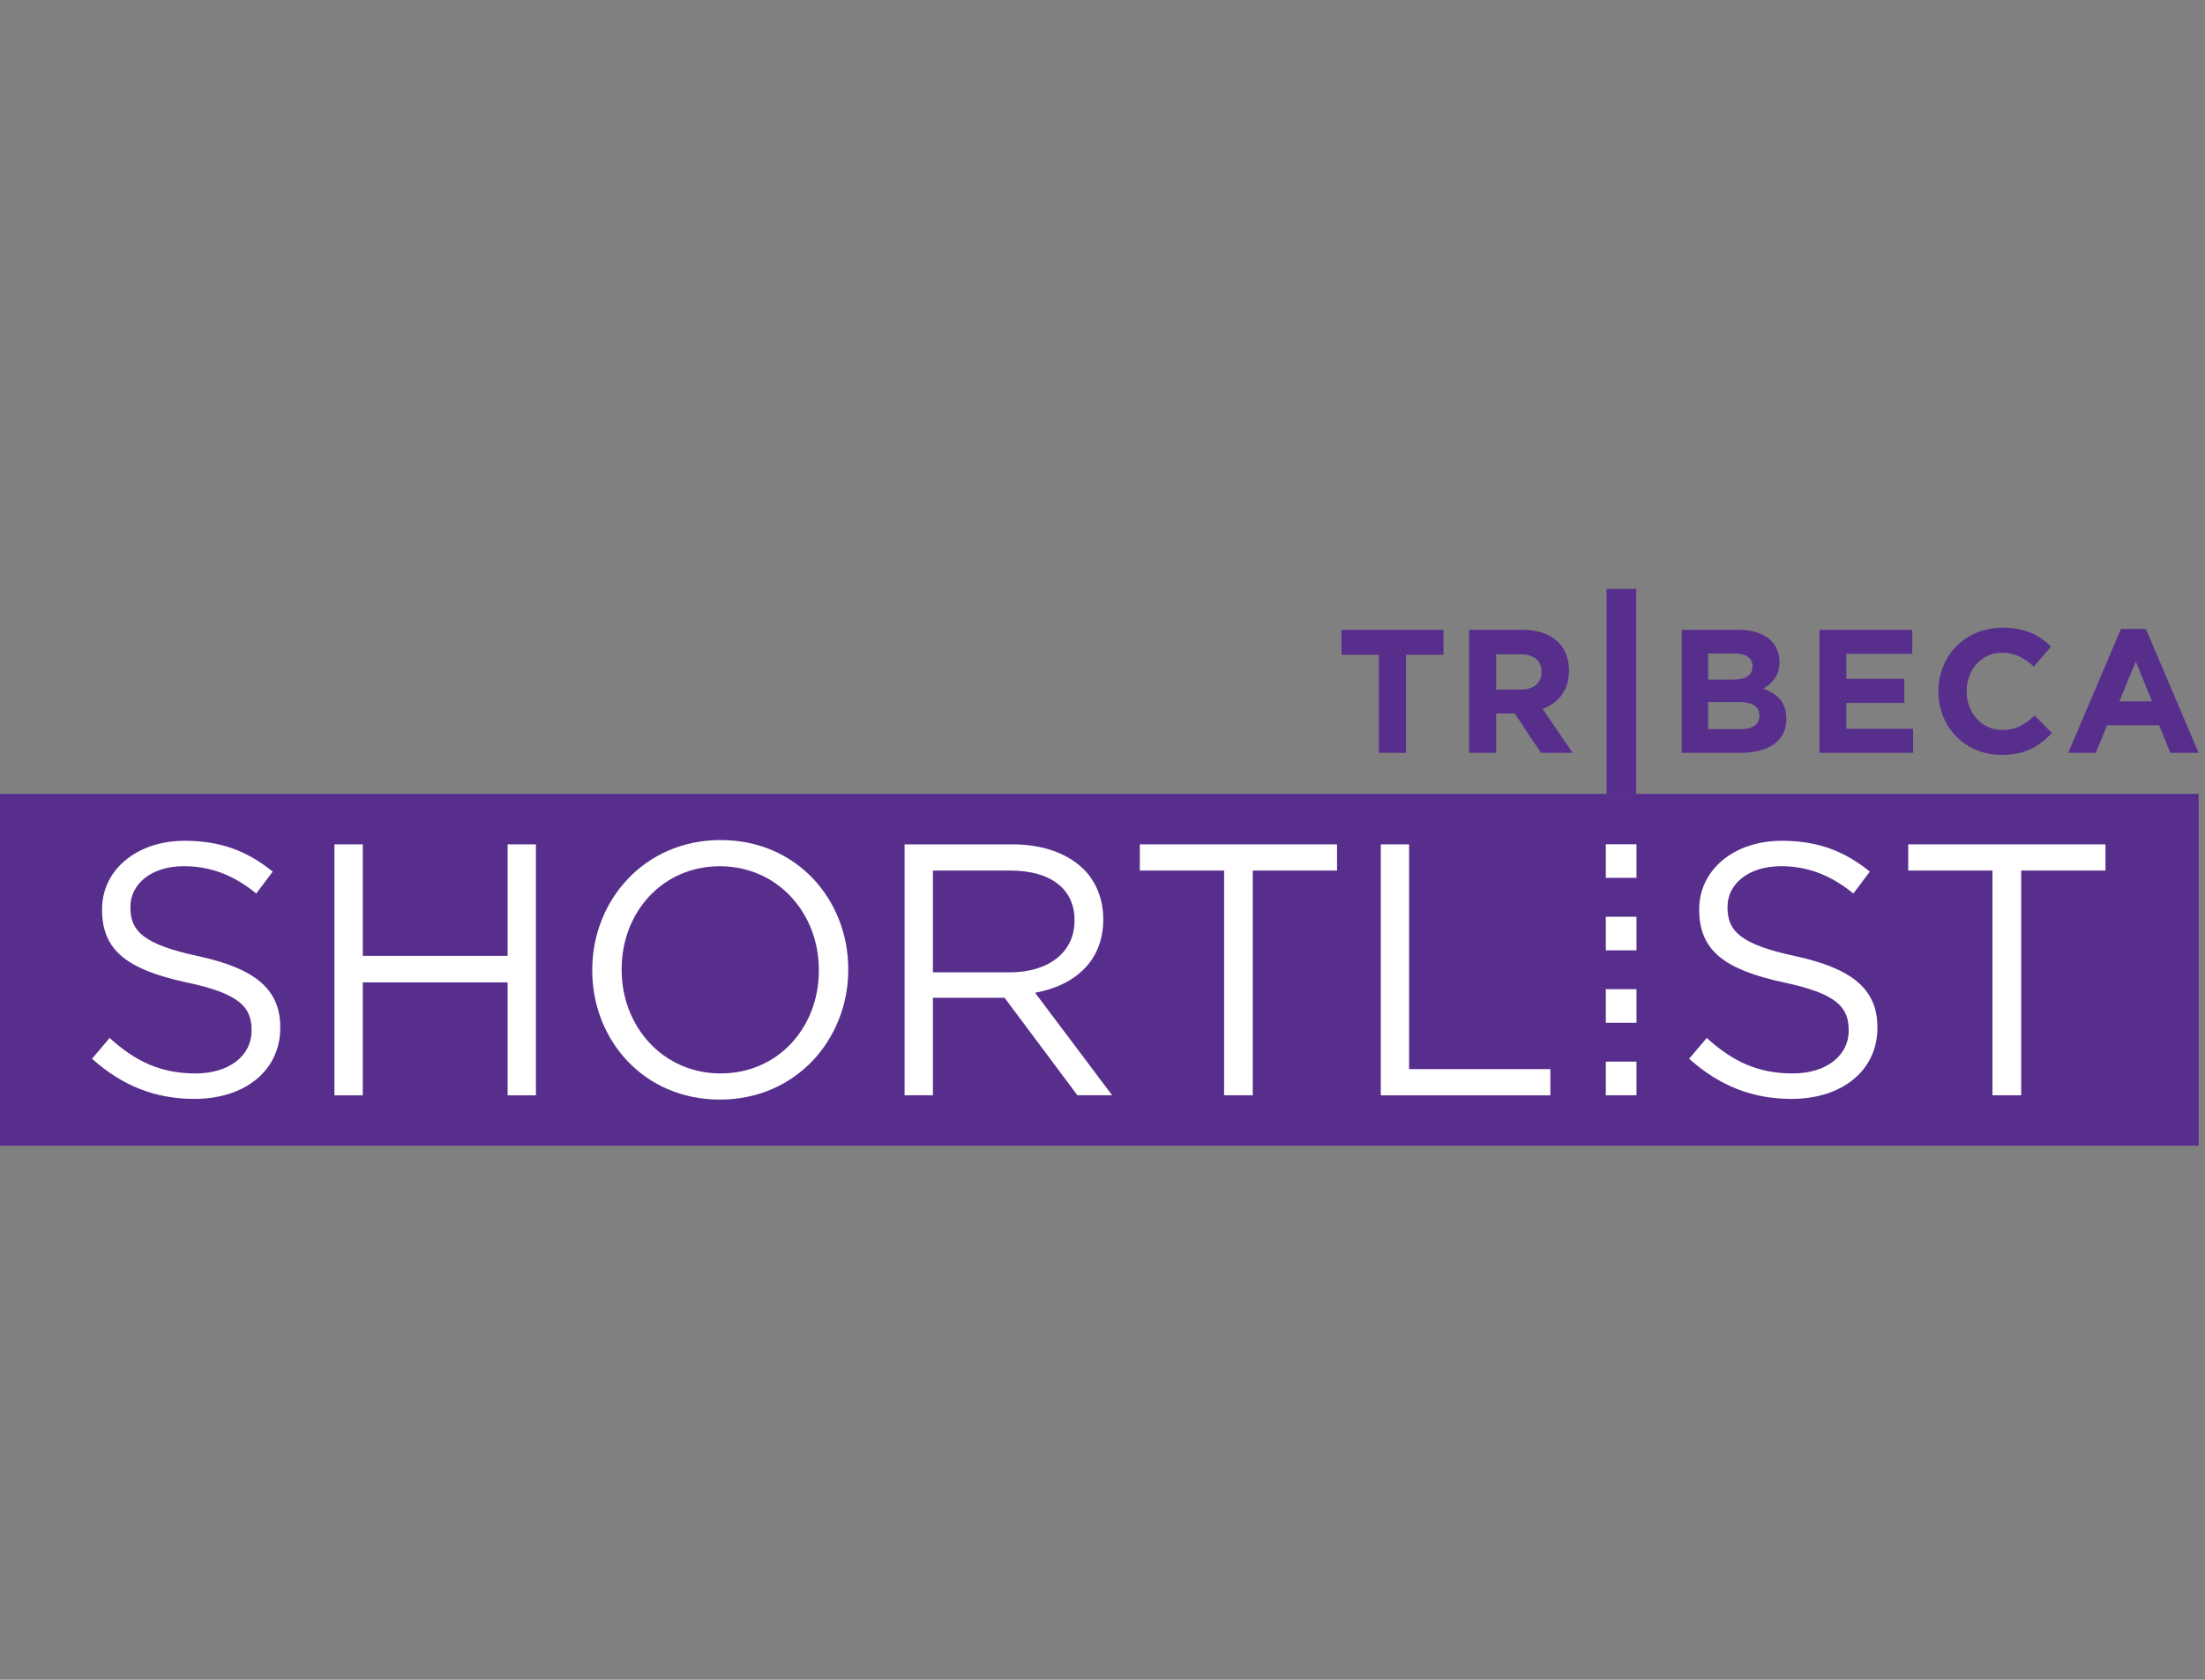 <?xml version="1.0" encoding="UTF-8"?>
<svg width="42px" height="32px" viewBox="0 0 42 32" version="1.1" xmlns="http://www.w3.org/2000/svg" xmlns:xlink="http://www.w3.org/1999/xlink">
    <rect x="0" y="0" width="42" height="32" fill="#808080" stroke="none"/>
    <!-- Generator: Sketch 46.2 (44496) - http://www.bohemiancoding.com/sketch -->
    <title>TSL_Color</title>
    <desc>Created with Sketch.</desc>
    <defs></defs>
    <g id="Domestic" stroke="none" stroke-width="1" fill="none" fill-rule="evenodd">
        <g id="TSL">
            <g id="Page-1" transform="translate(0, 11)">
                <polygon id="Fill-1" fill="#582E8D" points="0 10.825 41.879 10.825 41.879 4.122 0 4.122"></polygon>
                <path d="M1.753,9.169 L2.088,8.773 C2.586,9.224 3.064,9.449 3.727,9.449 C4.369,9.449 4.792,9.107 4.792,8.636 L4.792,8.623 C4.792,8.179 4.553,7.926 3.549,7.714 C2.45,7.475 1.944,7.12 1.944,6.335 L1.944,6.321 C1.944,5.57 2.607,5.017 3.515,5.017 C4.211,5.017 4.71,5.215 5.195,5.604 L4.881,6.021 C4.437,5.659 3.993,5.501 3.501,5.501 C2.88,5.501 2.484,5.843 2.484,6.273 L2.484,6.287 C2.484,6.738 2.73,6.99 3.781,7.216 C4.847,7.448 5.338,7.837 5.338,8.568 L5.338,8.581 C5.338,9.401 4.656,9.934 3.706,9.934 C2.948,9.934 2.327,9.681 1.753,9.169 Z" id="Fill-2" fill="#FFFFFF"></path>
                <polygon id="Fill-4" fill="#FFFFFF" points="6.37 5.085 6.91 5.085 6.91 7.209 9.669 7.209 9.669 5.085 10.208 5.085 10.208 9.866 9.669 9.866 9.669 7.714 6.91 7.714 6.91 9.866 6.37 9.866"></polygon>
                <path d="M15.597,7.489 L15.597,7.475 C15.597,6.389 14.805,5.502 13.712,5.502 C12.62,5.502 11.841,6.376 11.841,7.462 L11.841,7.475 C11.841,8.561 12.633,9.449 13.726,9.449 C14.819,9.449 15.597,8.575 15.597,7.489 M11.281,7.489 L11.281,7.475 C11.281,6.157 12.271,5.003 13.726,5.003 C15.181,5.003 16.157,6.144 16.157,7.462 L16.157,7.475 C16.157,8.793 15.167,9.947 13.712,9.947 C12.258,9.947 11.281,8.807 11.281,7.489" id="Fill-6" fill="#FFFFFF"></path>
                <path d="M19.238,7.523 C19.955,7.523 20.467,7.154 20.467,6.54 L20.467,6.526 C20.467,5.939 20.017,5.584 19.245,5.584 L17.77,5.584 L17.77,7.523 L19.238,7.523 Z M17.23,5.085 L19.286,5.085 C19.873,5.085 20.344,5.263 20.645,5.563 C20.877,5.795 21.014,6.13 21.014,6.505 L21.014,6.519 C21.014,7.311 20.467,7.776 19.716,7.912 L21.184,9.865 L20.522,9.865 L19.135,8.008 L17.77,8.008 L17.77,9.865 L17.23,9.865 L17.23,5.085 Z" id="Fill-8" fill="#FFFFFF"></path>
                <polygon id="Fill-10" fill="#FFFFFF" points="23.316 5.584 21.711 5.584 21.711 5.085 25.467 5.085 25.467 5.584 23.862 5.584 23.862 9.865 23.316 9.865"></polygon>
                <polygon id="Fill-12" fill="#FFFFFF" points="26.301 5.085 26.84 5.085 26.84 9.367 29.531 9.367 29.531 9.866 26.301 9.866"></polygon>
                <path d="M32.174,9.169 L32.509,8.773 C33.008,9.224 33.486,9.449 34.148,9.449 C34.79,9.449 35.213,9.107 35.213,8.636 L35.213,8.623 C35.213,8.179 34.975,7.926 33.971,7.714 C32.871,7.475 32.366,7.12 32.366,6.335 L32.366,6.321 C32.366,5.57 33.028,5.017 33.936,5.017 C34.633,5.017 35.132,5.215 35.616,5.604 L35.302,6.021 C34.858,5.659 34.414,5.501 33.923,5.501 C33.301,5.501 32.905,5.843 32.905,6.273 L32.905,6.287 C32.905,6.738 33.151,6.99 34.203,7.216 C35.268,7.448 35.76,7.837 35.76,8.568 L35.76,8.581 C35.76,9.401 35.077,9.934 34.128,9.934 C33.37,9.934 32.748,9.681 32.174,9.169" id="Fill-14" fill="#FFFFFF"></path>
                <polygon id="Fill-16" fill="#FFFFFF" points="37.952 5.584 36.347 5.584 36.347 5.085 40.104 5.085 40.104 5.584 38.499 5.584 38.499 9.865 37.952 9.865"></polygon>
                <path d="M30.601,4.122 L31.166,4.122 L31.166,0.219 L30.601,0.219 L30.601,4.122 Z M40.681,1.601 L40.992,2.361 L40.369,2.361 L40.681,1.601 Z M40.135,2.815 L41.125,2.815 L41.34,3.342 L41.879,3.342 L40.874,0.981 L40.399,0.981 L39.395,3.342 L39.92,3.342 L40.135,2.815 Z M38.123,3.381 C38.574,3.381 38.843,3.221 39.084,2.963 L38.755,2.631 C38.572,2.799 38.407,2.906 38.139,2.906 C37.738,2.906 37.46,2.572 37.46,2.17 L37.46,2.163 C37.46,1.761 37.744,1.433 38.139,1.433 C38.374,1.433 38.558,1.534 38.739,1.698 L39.067,1.319 C38.85,1.105 38.585,0.958 38.143,0.958 C37.423,0.958 36.922,1.504 36.922,2.17 L36.922,2.176 C36.922,2.85 37.434,3.381 38.123,3.381 L38.123,3.381 Z M36.44,2.883 L35.168,2.883 L35.168,2.391 L36.273,2.391 L36.273,1.932 L35.168,1.932 L35.168,1.457 L36.424,1.457 L36.424,0.998 L34.657,0.998 L34.657,3.342 L36.44,3.342 L36.44,2.883 Z M32.535,2.374 L33.131,2.374 C33.395,2.374 33.512,2.471 33.512,2.628 L33.512,2.636 C33.512,2.809 33.375,2.89 33.148,2.89 L32.535,2.89 L32.535,2.374 Z M32.535,1.45 L33.044,1.45 C33.262,1.45 33.381,1.537 33.381,1.691 L33.381,1.698 C33.381,1.872 33.239,1.946 33.011,1.946 L32.535,1.946 L32.535,1.45 Z M34.025,2.699 L34.025,2.692 C34.025,2.377 33.857,2.221 33.586,2.117 C33.753,2.022 33.894,1.875 33.894,1.611 L33.894,1.604 C33.894,1.236 33.6,0.998 33.121,0.998 L32.033,0.998 L32.033,3.342 L33.148,3.342 C33.677,3.342 34.025,3.127 34.025,2.699 L34.025,2.699 Z M29.362,1.805 C29.362,2.003 29.218,2.136 28.967,2.136 L28.498,2.136 L28.498,1.464 L28.957,1.464 C29.208,1.464 29.362,1.577 29.362,1.798 L29.362,1.805 Z M29.885,1.778 L29.885,1.771 C29.885,1.289 29.553,0.998 29.001,0.998 L27.982,0.998 L27.982,3.342 L28.498,3.342 L28.498,2.592 L28.851,2.592 L29.352,3.342 L29.955,3.342 L29.383,2.505 C29.68,2.394 29.885,2.157 29.885,1.778 L29.885,1.778 Z M26.265,3.342 L26.781,3.342 L26.781,1.473 L27.494,1.473 L27.494,0.998 L25.552,0.998 L25.552,1.473 L26.265,1.473 L26.265,3.342 Z" id="Fill-18" fill="#582E8D"></path>
                <polygon id="Fill-20" fill="#FFFFFF" points="30.587 5.723 31.171 5.723 31.171 5.083 30.587 5.083"></polygon>
                <polygon id="Fill-21" fill="#FFFFFF" points="30.587 7.104 31.171 7.104 31.171 6.464 30.587 6.464"></polygon>
                <polygon id="Fill-22" fill="#FFFFFF" points="30.587 8.484 31.171 8.484 31.171 7.844 30.587 7.844"></polygon>
                <polygon id="Fill-23" fill="#FFFFFF" points="30.587 9.865 31.171 9.865 31.171 9.224 30.587 9.224"></polygon>
            </g>
        </g>
    </g>
</svg>